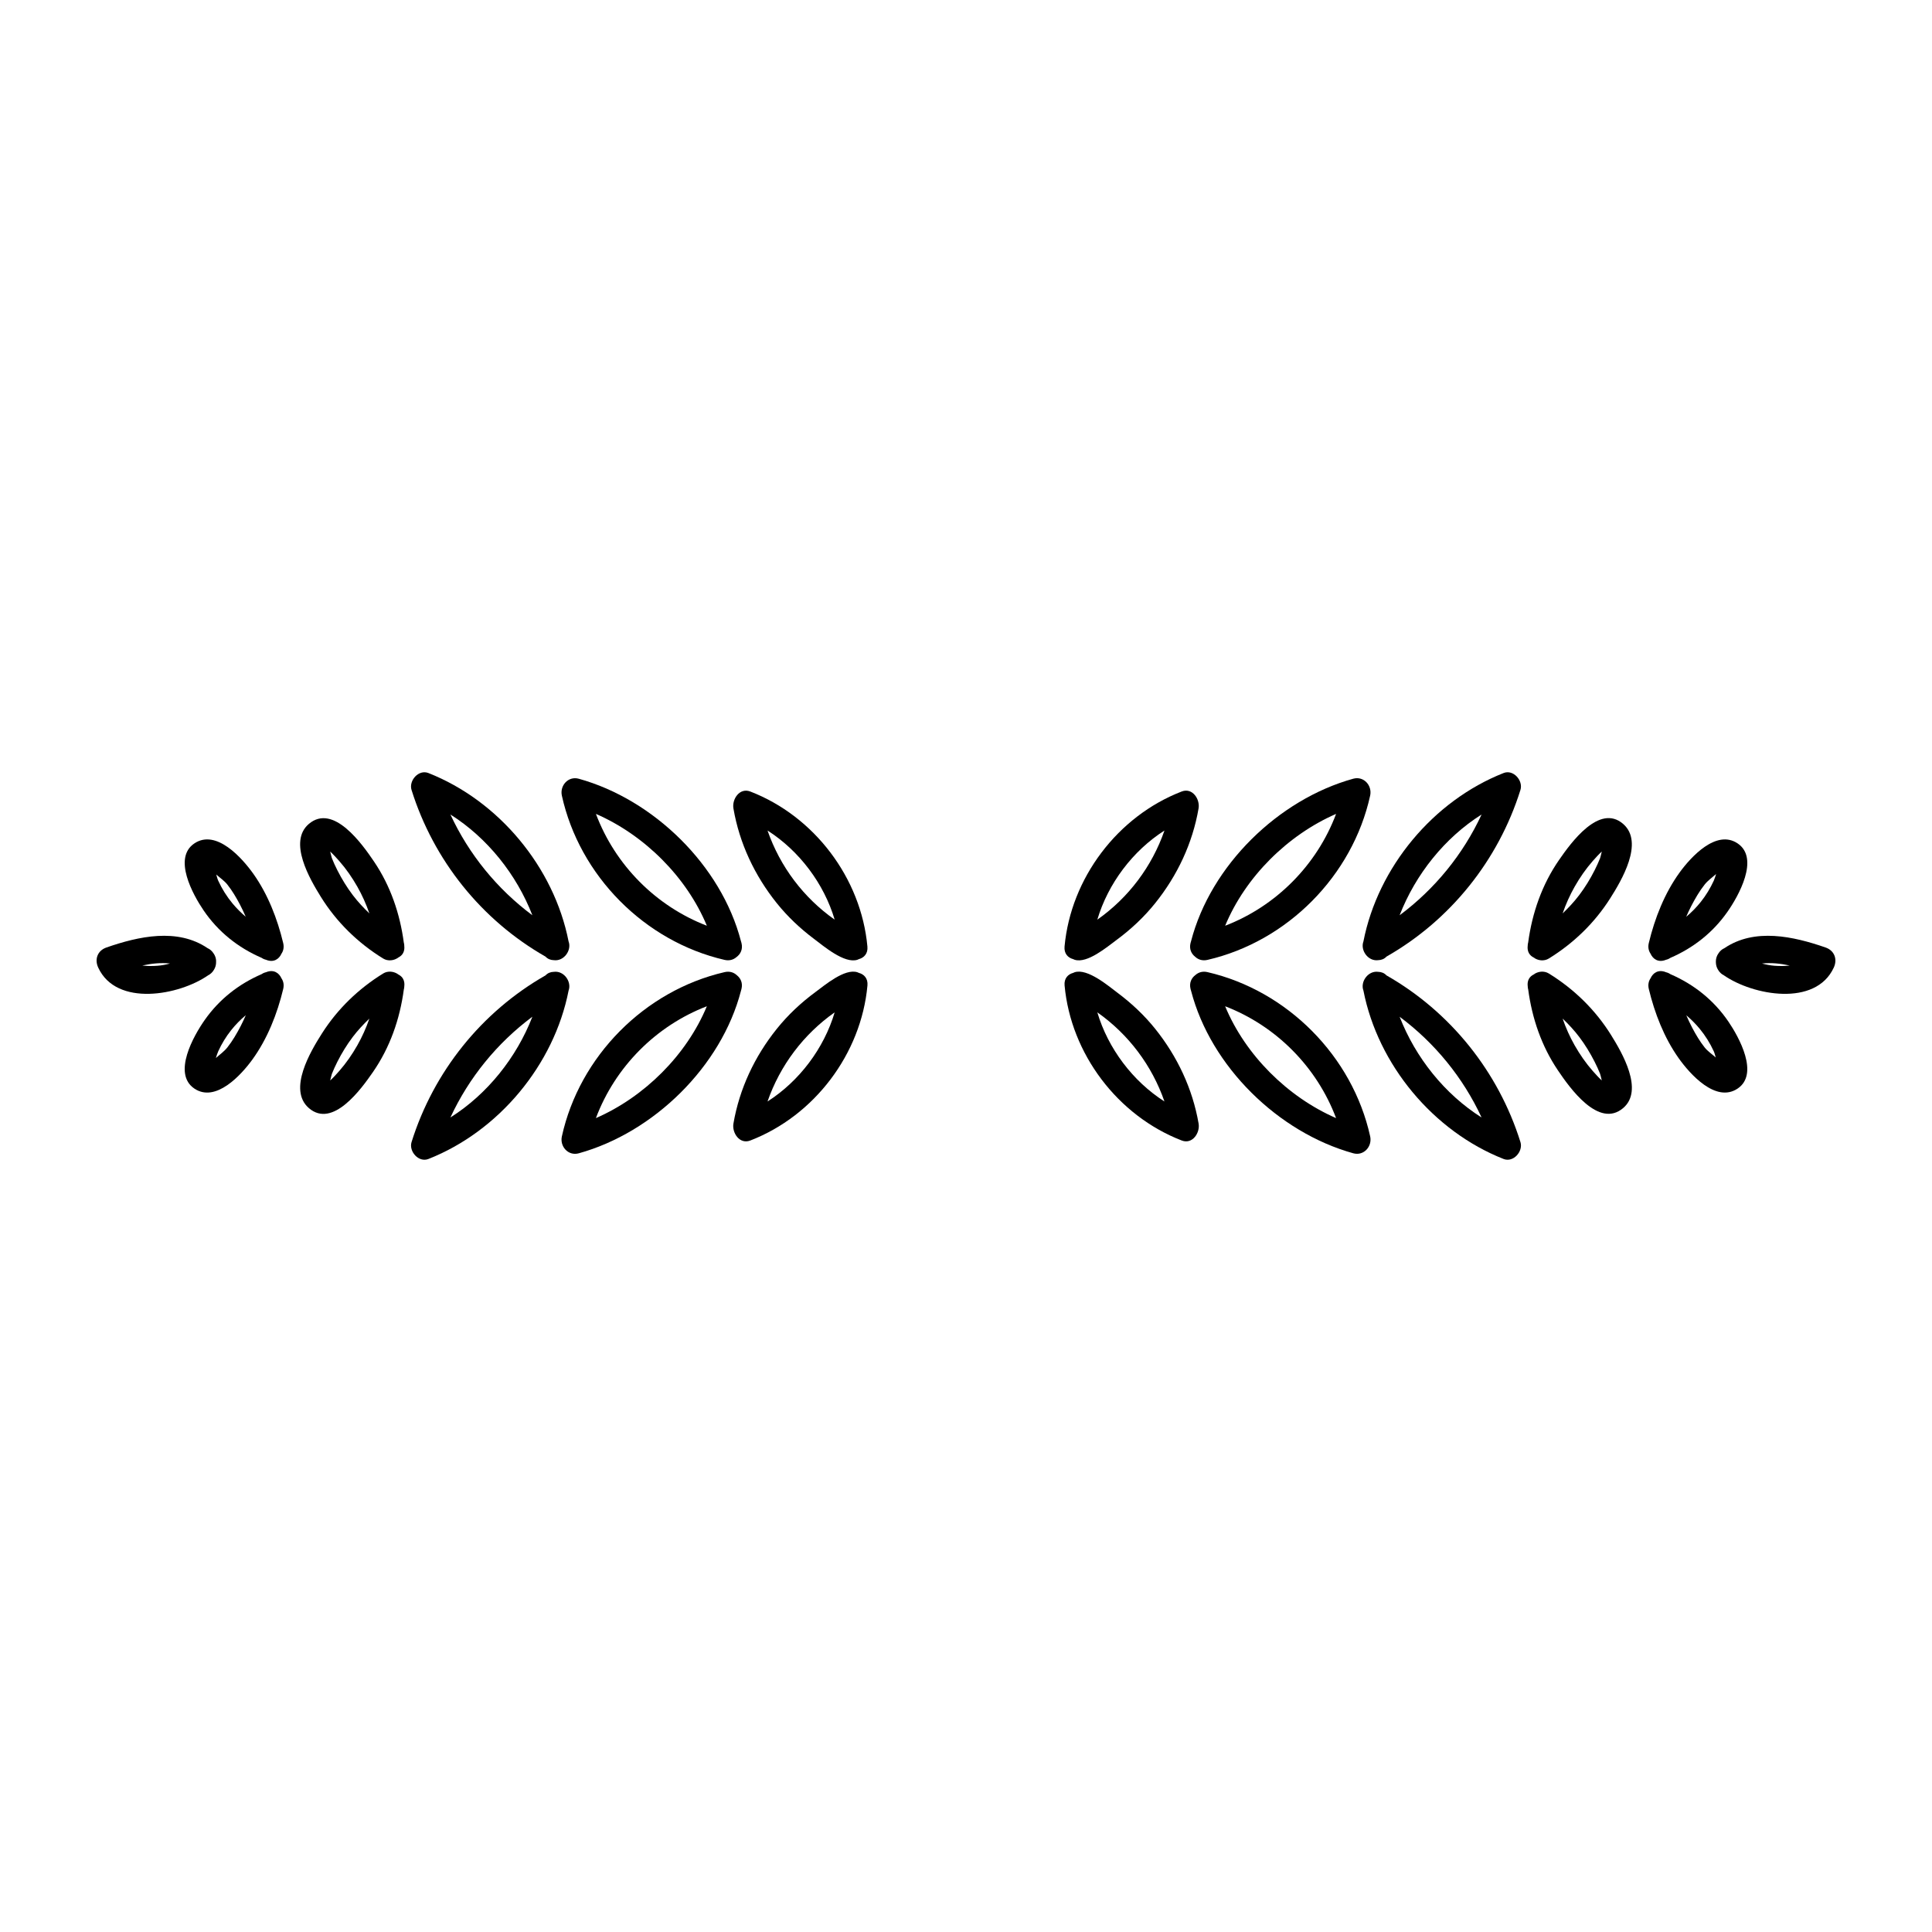 <svg height="300px" width="300px" fill="#000000" xmlns="http://www.w3.org/2000/svg" xmlns:xlink="http://www.w3.org/1999/xlink" version="1.1" x="0px" y="0px" viewBox="0 0 100 100" enable-background="new 0 0 100 100" xml:space="preserve">
	<g>
		<path fill="none" d="M27.556,47.374c-0.82-2.112-2.331-4.009-4.243-5.216C24.27,44.222,25.732,46.016,27.556,47.374z">
		</path>
		<path fill="none" d="M88.036,46.679c0.264-0.333,0.49-0.705,0.668-1.091c0.047-0.103,0.083-0.229,0.123-0.351   c-0.196,0.177-0.428,0.338-0.591,0.544c-0.273,0.344-0.497,0.732-0.697,1.121c-0.093,0.181-0.18,0.366-0.26,0.553   C87.556,47.222,87.811,46.963,88.036,46.679z">
		</path>
		<path fill="none" d="M39.727,42.988c0.649,1.866,1.861,3.476,3.476,4.614C42.649,45.735,41.369,44.035,39.727,42.988z">
		</path>
		<path fill="none" d="M56.797,52.398c0.554,1.867,1.834,3.567,3.475,4.614C59.624,55.146,58.412,53.536,56.797,52.398z">
		</path>
		<path fill="none" d="M39.727,57.012c1.642-1.047,2.922-2.747,3.476-4.614C41.588,53.536,40.376,55.146,39.727,57.012z">
		</path>
		<path fill="none" d="M7.365,49.974c0.273,0.035,0.552,0.03,0.783,0.013c0.224-0.017,0.441-0.058,0.651-0.116   C8.328,49.82,7.844,49.871,7.365,49.974z">
		</path>
		<path fill="none" d="M18.496,45.894c-0.268-0.472-0.577-0.92-0.937-1.328c-0.148-0.168-0.304-0.338-0.468-0.491c0,0,0,0,0,0   c0.037,0.147,0.07,0.3,0.09,0.349c0.084,0.211,0.179,0.417,0.281,0.619c0.228,0.448,0.493,0.883,0.797,1.285   c0.259,0.342,0.551,0.655,0.859,0.949C18.954,46.798,18.746,46.334,18.496,45.894z">
		</path>
		<path fill="none" d="M12.415,46.81c-0.189-0.357-0.398-0.712-0.65-1.03c-0.15-0.189-0.382-0.347-0.572-0.516   c0.034,0.114,0.063,0.233,0.104,0.323c0.191,0.418,0.442,0.819,0.735,1.171c0.208,0.25,0.438,0.481,0.686,0.69   C12.625,47.233,12.525,47.019,12.415,46.81z">
		</path>
		<path fill="none" d="M63.413,52.084c1.049,2.527,3.233,4.695,5.742,5.789C68.162,55.228,66.051,53.098,63.413,52.084z">
		</path>
		<path fill="none" d="M11.964,53.321c-0.264,0.333-0.49,0.705-0.668,1.091c-0.047,0.103-0.083,0.229-0.123,0.351   c0.196-0.177,0.428-0.338,0.591-0.544c0.273-0.344,0.497-0.732,0.697-1.121c0.093-0.181,0.18-0.366,0.26-0.553   C12.444,52.778,12.189,53.037,11.964,53.321z">
		</path>
		<path fill="none" d="M30.844,57.873c2.509-1.093,4.694-3.262,5.742-5.789C33.949,53.098,31.838,55.228,30.844,57.873z">
		</path>
		<path fill="none" d="M23.313,57.841c1.913-1.207,3.423-3.103,4.243-5.216C25.732,53.985,24.27,55.778,23.313,57.841z">
		</path>
		<path fill="none" d="M69.156,42.127c-2.509,1.093-4.694,3.262-5.742,5.789C66.051,46.902,68.162,44.772,69.156,42.127z">
		</path>
		<path fill="none" d="M91.202,49.871c0.21,0.058,0.426,0.1,0.651,0.116c0.231,0.017,0.51,0.022,0.784-0.013   C92.156,49.871,91.672,49.82,91.202,49.871z">
		</path>
		<path fill="none" d="M88.703,54.412c-0.191-0.418-0.442-0.819-0.735-1.171c-0.208-0.25-0.438-0.481-0.686-0.69   c0.093,0.216,0.192,0.43,0.303,0.639c0.189,0.357,0.398,0.712,0.65,1.03c0.15,0.189,0.382,0.347,0.572,0.516   C88.774,54.621,88.744,54.502,88.703,54.412z">
		</path>
		<path fill="none" d="M81.741,46.329c0.304-0.401,0.57-0.836,0.797-1.285c0.103-0.203,0.197-0.408,0.281-0.619   c0.02-0.05,0.053-0.202,0.09-0.349c0,0,0,0,0,0c-0.166,0.153-0.319,0.322-0.468,0.491c-0.359,0.408-0.668,0.855-0.937,1.328   c-0.25,0.44-0.458,0.905-0.623,1.384C81.19,46.983,81.482,46.671,81.741,46.329z">
		</path>
		<path fill="none" d="M72.444,47.374c1.824-1.359,3.286-3.152,4.243-5.216C74.775,43.366,73.264,45.262,72.444,47.374z">
		</path>
		<path fill="none" d="M72.444,52.626c0.82,2.112,2.331,4.009,4.243,5.216C75.73,55.778,74.268,53.984,72.444,52.626z">
		</path>
		<path fill="none" d="M36.587,47.916c-1.049-2.527-3.233-4.695-5.742-5.789C31.838,44.772,33.949,46.902,36.587,47.916z">
		</path>
		<path fill="none" d="M18.259,53.671c-0.304,0.401-0.57,0.836-0.797,1.285c-0.103,0.203-0.197,0.408-0.281,0.619   c-0.02,0.05-0.053,0.202-0.09,0.349c0,0,0,0,0,0c0.166-0.153,0.319-0.322,0.468-0.491c0.359-0.408,0.668-0.855,0.937-1.328   c0.25-0.44,0.458-0.905,0.623-1.384C18.81,53.017,18.518,53.329,18.259,53.671z">
		</path>
		<path fill="none" d="M60.273,42.988c-1.642,1.047-2.922,2.747-3.476,4.614C58.412,46.464,59.624,44.854,60.273,42.988z">
		</path>
		<path fill="none" d="M82.819,55.576c-0.084-0.211-0.178-0.417-0.281-0.619c-0.228-0.448-0.493-0.883-0.797-1.285   c-0.259-0.342-0.551-0.655-0.859-0.949c0.165,0.479,0.373,0.943,0.623,1.384c0.268,0.472,0.577,0.92,0.937,1.328   c0.148,0.168,0.304,0.338,0.468,0.491c0,0,0,0,0,0C82.872,55.778,82.838,55.625,82.819,55.576z">
		</path>
		<path d="M55.546,49.644c0.026,0.011,0.049,0.024,0.078,0.033c0.654,0.206,1.676-0.662,2.167-1.024   c0.747-0.551,1.424-1.184,2.005-1.909c1.144-1.427,1.932-3.096,2.242-4.902c0.081-0.474-0.317-1.089-0.874-0.874   c-3.316,1.28-5.737,4.483-6.063,8.024C55.068,49.358,55.278,49.573,55.546,49.644z M60.273,42.988   c-0.649,1.866-1.86,3.476-3.476,4.614C57.351,45.735,58.631,44.035,60.273,42.988z">
		</path>
		<path d="M61.627,48.793c-0.001,0.006-0.004,0.012-0.005,0.017c-0.077,0.31,0.042,0.556,0.237,0.71   c0.154,0.145,0.372,0.225,0.637,0.164c4.138-0.954,7.511-4.355,8.423-8.504c0.114-0.52-0.331-1.024-0.874-0.874   c-3.879,1.074-7.379,4.489-8.396,8.41C61.64,48.741,61.632,48.767,61.627,48.793z M69.156,42.127   c-0.993,2.645-3.104,4.775-5.742,5.789C64.462,45.389,66.647,43.22,69.156,42.127z">
		</path>
		<path d="M77.825,40.012c-3.638,1.435-6.501,4.871-7.254,8.716c-0.171,0.454,0.238,1.042,0.765,0.97   c0.163-0.003,0.316-0.062,0.428-0.184c3.311-1.887,5.796-4.99,6.934-8.628C78.849,40.405,78.333,39.811,77.825,40.012z    M72.444,47.374c0.82-2.112,2.331-4.009,4.243-5.216C75.73,44.222,74.268,46.015,72.444,47.374z">
		</path>
		<path d="M79.371,49.554c0.224,0.172,0.549,0.212,0.797,0.058c1.275-0.786,2.362-1.835,3.167-3.101   c0.588-0.925,1.778-2.909,0.68-3.864c-1.234-1.073-2.712,0.988-3.316,1.86c-0.886,1.279-1.395,2.744-1.601,4.276   c-0.016,0.053-0.023,0.109-0.024,0.166c0,0.001,0,0.003-0.001,0.004C79.038,49.256,79.173,49.454,79.371,49.554z M82.441,44.566   c0.149-0.169,0.302-0.339,0.468-0.491c0,0,0,0,0,0c-0.037,0.147-0.07,0.3-0.09,0.349c-0.084,0.211-0.179,0.417-0.281,0.619   c-0.227,0.449-0.493,0.884-0.797,1.285c-0.259,0.342-0.551,0.655-0.859,0.949c0.165-0.479,0.373-0.943,0.623-1.384   C81.773,45.422,82.082,44.974,82.441,44.566z">
		</path>
		<path d="M86.215,49.684c0.005-0.002,0.009-0.004,0.014-0.006c0.081-0.017,0.157-0.05,0.225-0.097   c1.19-0.515,2.195-1.302,2.95-2.374c0.57-0.81,1.688-2.778,0.534-3.553c-1.103-0.741-2.417,0.702-2.996,1.498   c-0.781,1.075-1.292,2.372-1.6,3.658c-0.053,0.22-0.008,0.408,0.091,0.554C85.558,49.646,85.839,49.832,86.215,49.684z    M88.235,45.781c0.163-0.206,0.395-0.367,0.591-0.544c-0.04,0.122-0.076,0.248-0.123,0.351c-0.177,0.386-0.403,0.759-0.668,1.091   c-0.225,0.283-0.48,0.543-0.758,0.775c0.08-0.187,0.167-0.371,0.26-0.553C87.738,46.513,87.963,46.124,88.235,45.781z">
		</path>
		<path d="M59.796,53.256c-0.56-0.698-1.208-1.309-1.922-1.846c-0.502-0.377-1.577-1.299-2.25-1.087   c-0.028,0.009-0.051,0.022-0.076,0.033c-0.268,0.071-0.479,0.286-0.445,0.652c0.325,3.54,2.747,6.743,6.063,8.024   c0.557,0.215,0.955-0.4,0.874-0.874C61.728,56.352,60.939,54.683,59.796,53.256z M56.797,52.398   c1.615,1.138,2.827,2.748,3.475,4.614C58.631,55.965,57.351,54.265,56.797,52.398z">
		</path>
		<path d="M62.496,50.316c-0.253-0.058-0.463,0.013-0.616,0.147c-0.207,0.152-0.337,0.405-0.257,0.727   c0.001,0.005,0.003,0.01,0.004,0.015c0.006,0.028,0.014,0.056,0.024,0.083c1.019,3.92,4.517,7.332,8.395,8.406   c0.543,0.15,0.988-0.354,0.874-0.874C70.006,54.671,66.634,51.271,62.496,50.316z M63.413,52.084   c2.638,1.014,4.749,3.144,5.742,5.789C66.647,56.78,64.462,54.611,63.413,52.084z">
		</path>
		<path d="M71.764,50.486c-0.112-0.122-0.265-0.18-0.427-0.184c-0.528-0.072-0.94,0.518-0.766,0.972   c0.754,3.844,3.616,7.279,7.253,8.714c0.508,0.2,1.024-0.393,0.874-0.874C77.561,55.476,75.076,52.373,71.764,50.486z    M72.444,52.626c1.824,1.359,3.286,3.152,4.243,5.216C74.775,56.634,73.264,54.738,72.444,52.626z">
		</path>
		<path d="M80.168,50.388c-0.248-0.153-0.572-0.114-0.796,0.058c-0.199,0.1-0.334,0.298-0.298,0.6c0,0.002,0.001,0.004,0.001,0.005   c0.001,0.056,0.008,0.11,0.024,0.162c0.2,1.495,0.688,2.929,1.537,4.186c0.607,0.899,2.111,3.035,3.38,1.953   c1.083-0.924-0.059-2.863-0.623-3.772C82.582,52.274,81.474,51.193,80.168,50.388z M82.441,55.434   c-0.359-0.407-0.668-0.856-0.937-1.328c-0.25-0.44-0.458-0.905-0.623-1.384c0.309,0.294,0.6,0.606,0.859,0.949   c0.304,0.401,0.569,0.836,0.797,1.285c0.103,0.202,0.198,0.408,0.281,0.619c0.02,0.05,0.053,0.202,0.09,0.349c0,0,0,0,0,0   C82.744,55.772,82.589,55.602,82.441,55.434z">
		</path>
		<path d="M86.454,50.42c-0.068-0.047-0.144-0.08-0.224-0.097c-0.005-0.002-0.01-0.005-0.015-0.007   c-0.375-0.148-0.656,0.037-0.781,0.317c-0.1,0.146-0.145,0.335-0.092,0.556c0.301,1.254,0.794,2.522,1.542,3.578   c0.579,0.817,1.923,2.336,3.054,1.578c1.129-0.756,0.073-2.66-0.475-3.466C88.705,51.767,87.677,50.949,86.454,50.42z    M88.235,54.219c-0.252-0.317-0.461-0.672-0.65-1.03c-0.11-0.209-0.21-0.422-0.303-0.639c0.248,0.209,0.478,0.439,0.686,0.69   c0.293,0.353,0.544,0.754,0.735,1.171c0.041,0.09,0.071,0.209,0.104,0.323C88.617,54.566,88.385,54.408,88.235,54.219z">
		</path>
		<path d="M94.491,49.042c-1.66-0.576-3.671-1.027-5.239,0.037c-0.121,0.051-0.225,0.144-0.302,0.263   c-0.093,0.129-0.136,0.274-0.137,0.419c0,0,0,0.001,0,0.001c0,0.028,0.001,0.057,0.003,0.085c0.007,0.118,0.04,0.235,0.107,0.343   c0.074,0.129,0.18,0.232,0.304,0.292c1.499,1.042,4.741,1.645,5.688-0.397C95.116,49.652,94.953,49.202,94.491,49.042z    M91.852,49.987c-0.224-0.017-0.441-0.058-0.651-0.116c0.47-0.051,0.955,0,1.434,0.104C92.363,50.009,92.084,50.004,91.852,49.987z   ">
		</path>
		<path d="M38.836,40.969c-0.557-0.215-0.955,0.4-0.874,0.874c0.31,1.806,1.099,3.475,2.242,4.902   c0.56,0.698,1.208,1.309,1.922,1.846c0.502,0.377,1.577,1.299,2.25,1.087c0.028-0.009,0.051-0.022,0.076-0.033   c0.268-0.071,0.479-0.286,0.445-0.652C44.573,45.452,42.151,42.249,38.836,40.969z M39.727,42.988   c1.642,1.047,2.922,2.747,3.476,4.614C41.588,46.464,40.376,44.854,39.727,42.988z">
		</path>
		<path d="M37.505,49.684c0.254,0.058,0.464-0.013,0.617-0.147c0.207-0.152,0.337-0.405,0.257-0.726   c-0.001-0.005-0.003-0.01-0.004-0.015c-0.006-0.028-0.014-0.056-0.024-0.083c-1.019-3.92-4.517-7.332-8.395-8.406   c-0.543-0.15-0.988,0.354-0.874,0.874C29.994,45.329,33.366,48.729,37.505,49.684z M36.587,47.916   c-2.638-1.014-4.749-3.144-5.742-5.789C33.353,43.22,35.538,45.389,36.587,47.916z">
		</path>
		<path d="M28.236,49.514c0.112,0.122,0.265,0.181,0.427,0.184c0.528,0.072,0.939-0.518,0.766-0.972   c-0.754-3.844-3.616-7.279-7.254-8.714c-0.508-0.2-1.024,0.393-0.874,0.874C22.439,44.524,24.924,47.627,28.236,49.514z    M27.556,47.374c-1.824-1.359-3.286-3.152-4.243-5.216C25.225,43.366,26.736,45.262,27.556,47.374z">
		</path>
		<path d="M20.925,48.949c-0.001-0.056-0.008-0.11-0.024-0.162c-0.2-1.495-0.688-2.929-1.537-4.186   c-0.607-0.899-2.111-3.035-3.38-1.953c-1.083,0.924,0.059,2.863,0.623,3.772c0.81,1.306,1.918,2.387,3.224,3.192   c0.247,0.153,0.572,0.114,0.796-0.058c0.199-0.1,0.334-0.298,0.298-0.6C20.926,48.952,20.926,48.951,20.925,48.949z M18.259,46.329   c-0.304-0.401-0.569-0.836-0.797-1.285c-0.103-0.202-0.198-0.408-0.281-0.619c-0.02-0.05-0.053-0.202-0.09-0.349c0,0,0,0,0,0   c0.164,0.153,0.319,0.323,0.468,0.491c0.359,0.407,0.668,0.856,0.937,1.328c0.25,0.44,0.458,0.905,0.623,1.383   C18.81,46.983,18.518,46.671,18.259,46.329z">
		</path>
		<path d="M13.116,45.232c-0.579-0.817-1.923-2.336-3.054-1.578c-1.129,0.756-0.073,2.66,0.475,3.466   c0.757,1.113,1.786,1.931,3.009,2.46c0.068,0.047,0.144,0.08,0.224,0.097c0.005,0.002,0.01,0.005,0.015,0.007   c0.375,0.148,0.656-0.037,0.781-0.317c0.1-0.146,0.145-0.335,0.092-0.556C14.358,47.557,13.865,46.288,13.116,45.232z    M12.032,46.759c-0.293-0.353-0.544-0.754-0.735-1.171c-0.041-0.09-0.071-0.209-0.104-0.323c0.19,0.169,0.423,0.327,0.572,0.516   c0.252,0.317,0.461,0.672,0.65,1.03c0.11,0.209,0.21,0.422,0.303,0.639C12.47,47.24,12.24,47.009,12.032,46.759z">
		</path>
		<path d="M44.454,50.356c-0.026-0.011-0.049-0.024-0.078-0.033c-0.654-0.206-1.676,0.662-2.167,1.024   c-0.747,0.551-1.424,1.184-2.005,1.909c-1.144,1.427-1.932,3.096-2.242,4.902c-0.081,0.474,0.317,1.089,0.874,0.874   c3.316-1.28,5.738-4.483,6.063-8.024C44.932,50.642,44.722,50.427,44.454,50.356z M39.727,57.012   c0.649-1.866,1.861-3.476,3.476-4.614C42.649,54.265,41.369,55.965,39.727,57.012z">
		</path>
		<path d="M38.373,51.207c0.001-0.006,0.004-0.012,0.005-0.017c0.077-0.31-0.042-0.556-0.236-0.709   c-0.154-0.146-0.372-0.226-0.637-0.164c-4.138,0.954-7.511,4.355-8.423,8.504c-0.114,0.52,0.331,1.024,0.874,0.874   c3.879-1.074,7.379-4.489,8.396-8.41C38.36,51.259,38.368,51.233,38.373,51.207z M30.844,57.873   c0.993-2.645,3.104-4.775,5.742-5.789C35.538,54.611,33.353,56.78,30.844,57.873z">
		</path>
		<path d="M28.664,50.302c-0.163,0.003-0.316,0.062-0.428,0.184c-3.311,1.887-5.796,4.99-6.934,8.628   c-0.15,0.481,0.366,1.074,0.874,0.874c3.638-1.435,6.501-4.871,7.254-8.716C29.6,50.818,29.191,50.23,28.664,50.302z    M23.313,57.841c0.957-2.064,2.419-3.857,4.243-5.216C26.736,54.738,25.225,56.634,23.313,57.841z">
		</path>
		<path d="M20.629,50.446c-0.224-0.172-0.549-0.212-0.797-0.058c-1.275,0.786-2.362,1.835-3.167,3.101   c-0.588,0.925-1.778,2.909-0.68,3.864c1.234,1.073,2.712-0.988,3.316-1.86c0.886-1.279,1.395-2.744,1.601-4.276   c0.016-0.053,0.023-0.109,0.024-0.167c0-0.001,0-0.003,0.001-0.004C20.962,50.744,20.827,50.546,20.629,50.446z M17.559,55.434   c-0.149,0.169-0.302,0.339-0.468,0.491c0,0,0,0,0,0c0.037-0.147,0.07-0.3,0.09-0.349c0.084-0.211,0.179-0.417,0.281-0.619   c0.227-0.449,0.493-0.884,0.797-1.285c0.259-0.342,0.551-0.655,0.859-0.949c-0.165,0.479-0.373,0.943-0.623,1.384   C18.227,54.578,17.918,55.026,17.559,55.434z">
		</path>
		<path d="M13.785,50.316c-0.005,0.002-0.009,0.004-0.014,0.006c-0.081,0.017-0.157,0.05-0.225,0.097   c-1.19,0.515-2.195,1.302-2.949,2.374c-0.57,0.81-1.688,2.778-0.534,3.553c1.103,0.741,2.417-0.702,2.996-1.498   c0.781-1.075,1.292-2.372,1.6-3.658c0.053-0.22,0.008-0.408-0.091-0.554C14.443,50.354,14.161,50.168,13.785,50.316z    M11.765,54.219c-0.163,0.206-0.395,0.367-0.591,0.544c0.04-0.122,0.076-0.248,0.123-0.351c0.177-0.386,0.403-0.759,0.668-1.091   c0.225-0.283,0.48-0.543,0.758-0.775c-0.08,0.187-0.167,0.371-0.26,0.553C12.262,53.487,12.037,53.876,11.765,54.219z">
		</path>
		<path d="M11.077,50.19c0.065-0.106,0.099-0.221,0.106-0.338c0.018-0.175-0.022-0.356-0.135-0.512   c-0.077-0.118-0.181-0.211-0.301-0.262c-1.568-1.063-3.579-0.612-5.238-0.036c-0.462,0.16-0.626,0.61-0.424,1.043   c0.947,2.042,4.19,1.439,5.689,0.396C10.898,50.421,11.004,50.318,11.077,50.19z M7.365,49.974c0.48-0.103,0.964-0.154,1.434-0.103   c-0.21,0.058-0.426,0.1-0.651,0.116C7.917,50.004,7.638,50.009,7.365,49.974z">
		</path>
	</g>
</svg>
